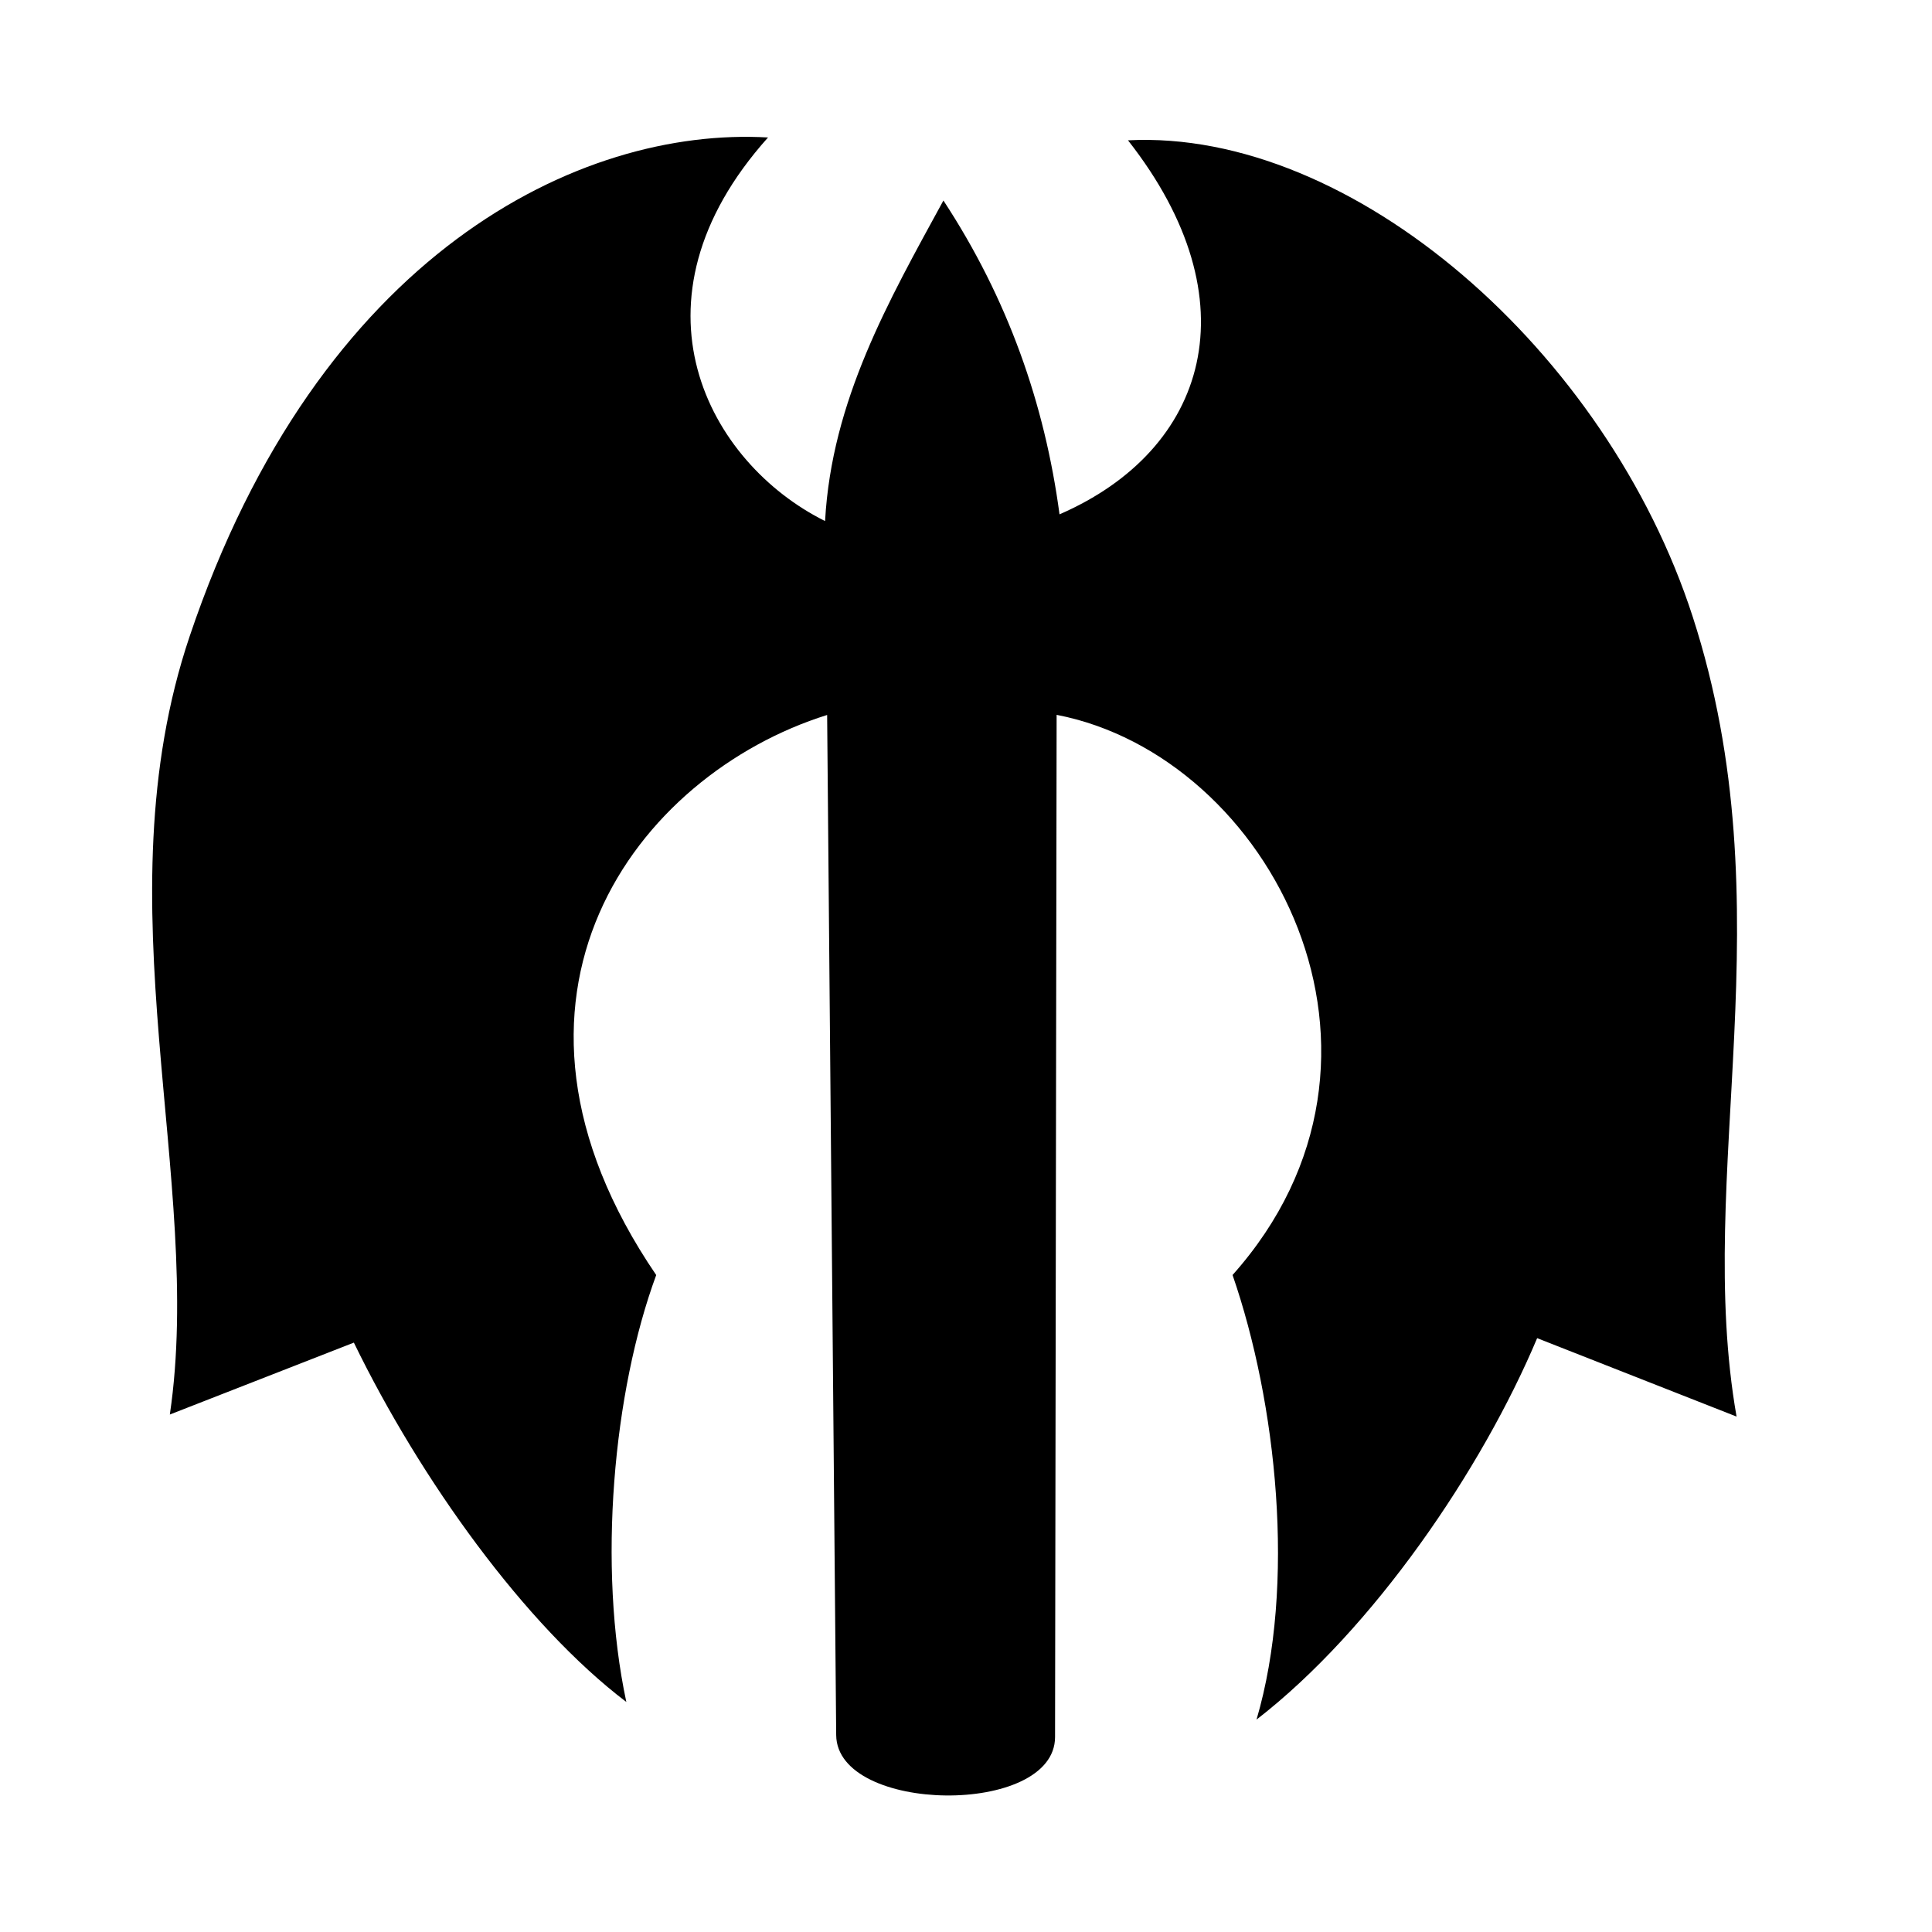 <!-- Generated by IcoMoon.io -->
<svg version="1.1" xmlns="http://www.w3.org/2000/svg" width="32" height="32" viewBox="0 0 27 32">
<title>ddl</title>
<path  d="M11.166 8.627c0.11-1.994 1.052-3.643 1.96-5.306 1.067 1.627 1.678 3.367 1.923 5.198 2.452-1.065 3.221-3.538 1.134-6.195 3.713-0.19 7.932 3.495 9.354 7.892 1.571 4.854 0.019 9.223 0.726 13.247l-3.303-1.299c-0.915 2.175-2.715 4.823-4.648 6.318 0.657-2.231 0.333-5.254-0.397-7.364 3.226-3.618 0.632-8.592-2.914-9.278l-0.026 16.931c-0.002 1.319-3.613 1.272-3.625-0.032l-0.15-16.897c-3.158 0.989-5.963 4.68-2.831 9.277-0.712 1.929-0.975 4.825-0.495 7.071-1.678-1.274-3.409-3.683-4.513-5.952l-3.048 1.191c0.574-3.876-1.162-8.464 0.327-12.886 2.139-6.354 6.466-8.446 9.581-8.266-2.443 2.726-0.986 5.393 0.944 6.353z"></path>
</svg>
